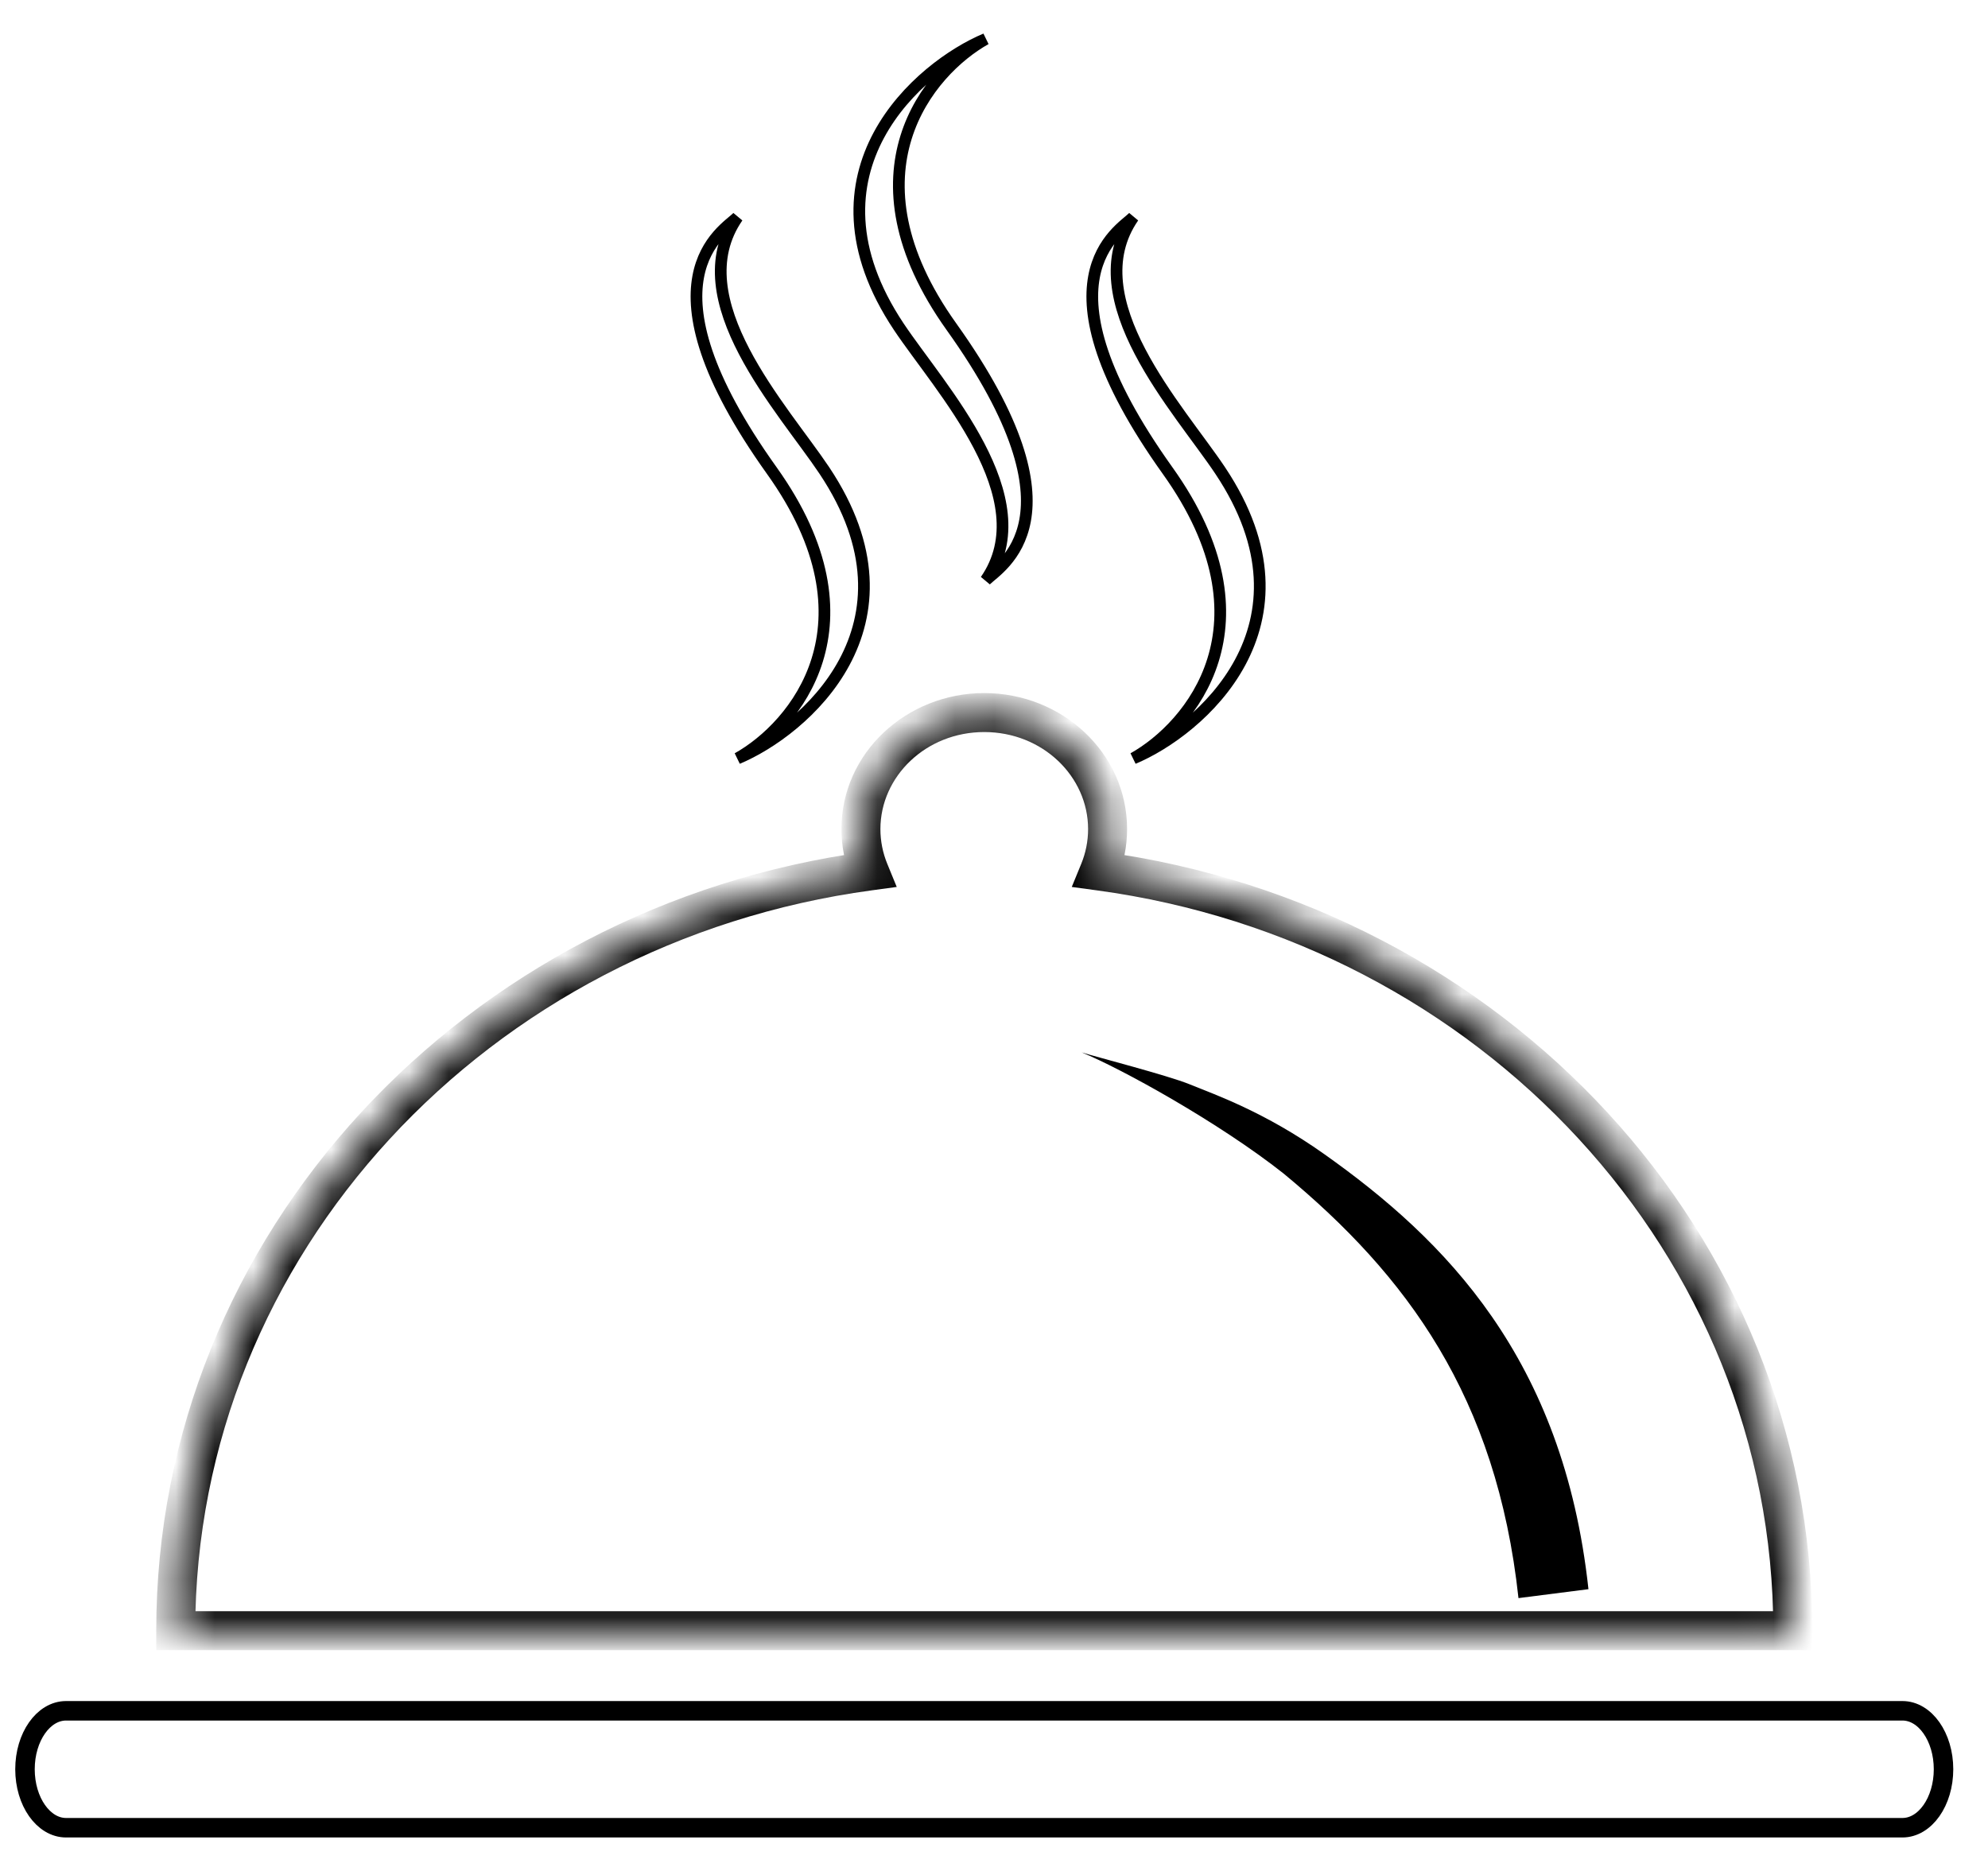 <svg width="51" height="48" viewBox="0 0 51 48" fill="none" xmlns="http://www.w3.org/2000/svg">
<mask id="path-1-inside-1_958_2260" fill="white">
<path fill-rule="evenodd" clip-rule="evenodd" d="M28.202 22.346C28.339 22.012 28.414 21.649 28.414 21.27C28.414 19.619 26.997 18.281 25.25 18.281C23.503 18.281 22.086 19.619 22.086 21.27C22.086 21.649 22.161 22.012 22.298 22.346C12.24 23.707 4.508 31.914 4.508 41.836H25.25H45.992C45.992 31.914 38.26 23.707 28.202 22.346Z"/>
</mask>
<path d="M28.202 22.346L27.74 22.157L27.495 22.755L28.135 22.842L28.202 22.346ZM22.298 22.346L22.365 22.842L23.005 22.755L22.76 22.157L22.298 22.346ZM4.508 41.836H4.008V42.336H4.508V41.836ZM45.992 41.836V42.336H46.492V41.836H45.992ZM27.914 21.27C27.914 21.583 27.852 21.882 27.74 22.157L28.665 22.536C28.826 22.143 28.914 21.716 28.914 21.27H27.914ZM25.25 18.781C26.749 18.781 27.914 19.922 27.914 21.27H28.914C28.914 19.317 27.246 17.781 25.25 17.781V18.781ZM22.586 21.27C22.586 19.922 23.751 18.781 25.25 18.781V17.781C23.254 17.781 21.586 19.317 21.586 21.27H22.586ZM22.76 22.157C22.648 21.882 22.586 21.583 22.586 21.27H21.586C21.586 21.716 21.674 22.143 21.835 22.536L22.76 22.157ZM5.008 41.836C5.008 32.187 12.532 24.172 22.365 22.842L22.231 21.851C11.949 23.241 4.008 31.641 4.008 41.836H5.008ZM25.25 41.336H4.508V42.336H25.25V41.336ZM45.992 41.336H25.25V42.336H45.992V41.336ZM28.135 22.842C37.968 24.172 45.492 32.187 45.492 41.836H46.492C46.492 31.641 38.551 23.241 28.269 21.851L28.135 22.842Z" fill="black" mask="url(#path-1-inside-1_958_2260)"/>
<path fill-rule="evenodd" clip-rule="evenodd" d="M0.641 45.391C0.641 44.562 1.113 43.891 1.695 43.891H48.805C49.387 43.891 49.859 44.562 49.859 45.391C49.859 46.219 49.387 46.891 48.805 46.891H1.695C1.113 46.891 0.641 46.219 0.641 45.391Z" stroke="black" stroke-width="0.5" stroke-linecap="round"/>
<path d="M33.979 29.614C37.055 31.795 40.106 34.834 40.75 40.771L38.955 41C38.394 35.829 36.088 32.717 32.925 30.104C31.269 28.797 28.769 27.416 27.75 27C28.076 27.104 29.96 27.59 30.516 27.817C31.165 28.082 32.442 28.523 33.979 29.614Z" fill="black"/>
<path d="M19.8 12.074C22.613 16.012 20.386 18.637 18.921 19.457C20.602 18.754 23.802 16.052 21.15 12.074C20.095 10.492 17.459 7.68 18.921 5.57C18.57 5.922 16.284 7.152 19.8 12.074Z" stroke="black" stroke-width="0.3"/>
<path d="M29.954 12.074C32.767 16.012 30.54 18.637 29.075 19.457C30.756 18.754 33.957 16.052 31.304 12.074C30.25 10.492 27.613 7.68 29.075 5.57C28.724 5.922 26.439 7.152 29.954 12.074Z" stroke="black" stroke-width="0.3"/>
<path d="M24.409 8.383C21.596 4.445 23.823 1.82 25.287 1C23.607 1.703 20.406 4.405 23.058 8.383C24.113 9.965 26.75 12.777 25.287 14.887C25.639 14.535 27.924 13.305 24.409 8.383Z" stroke="black" stroke-width="0.3"/>
</svg>
